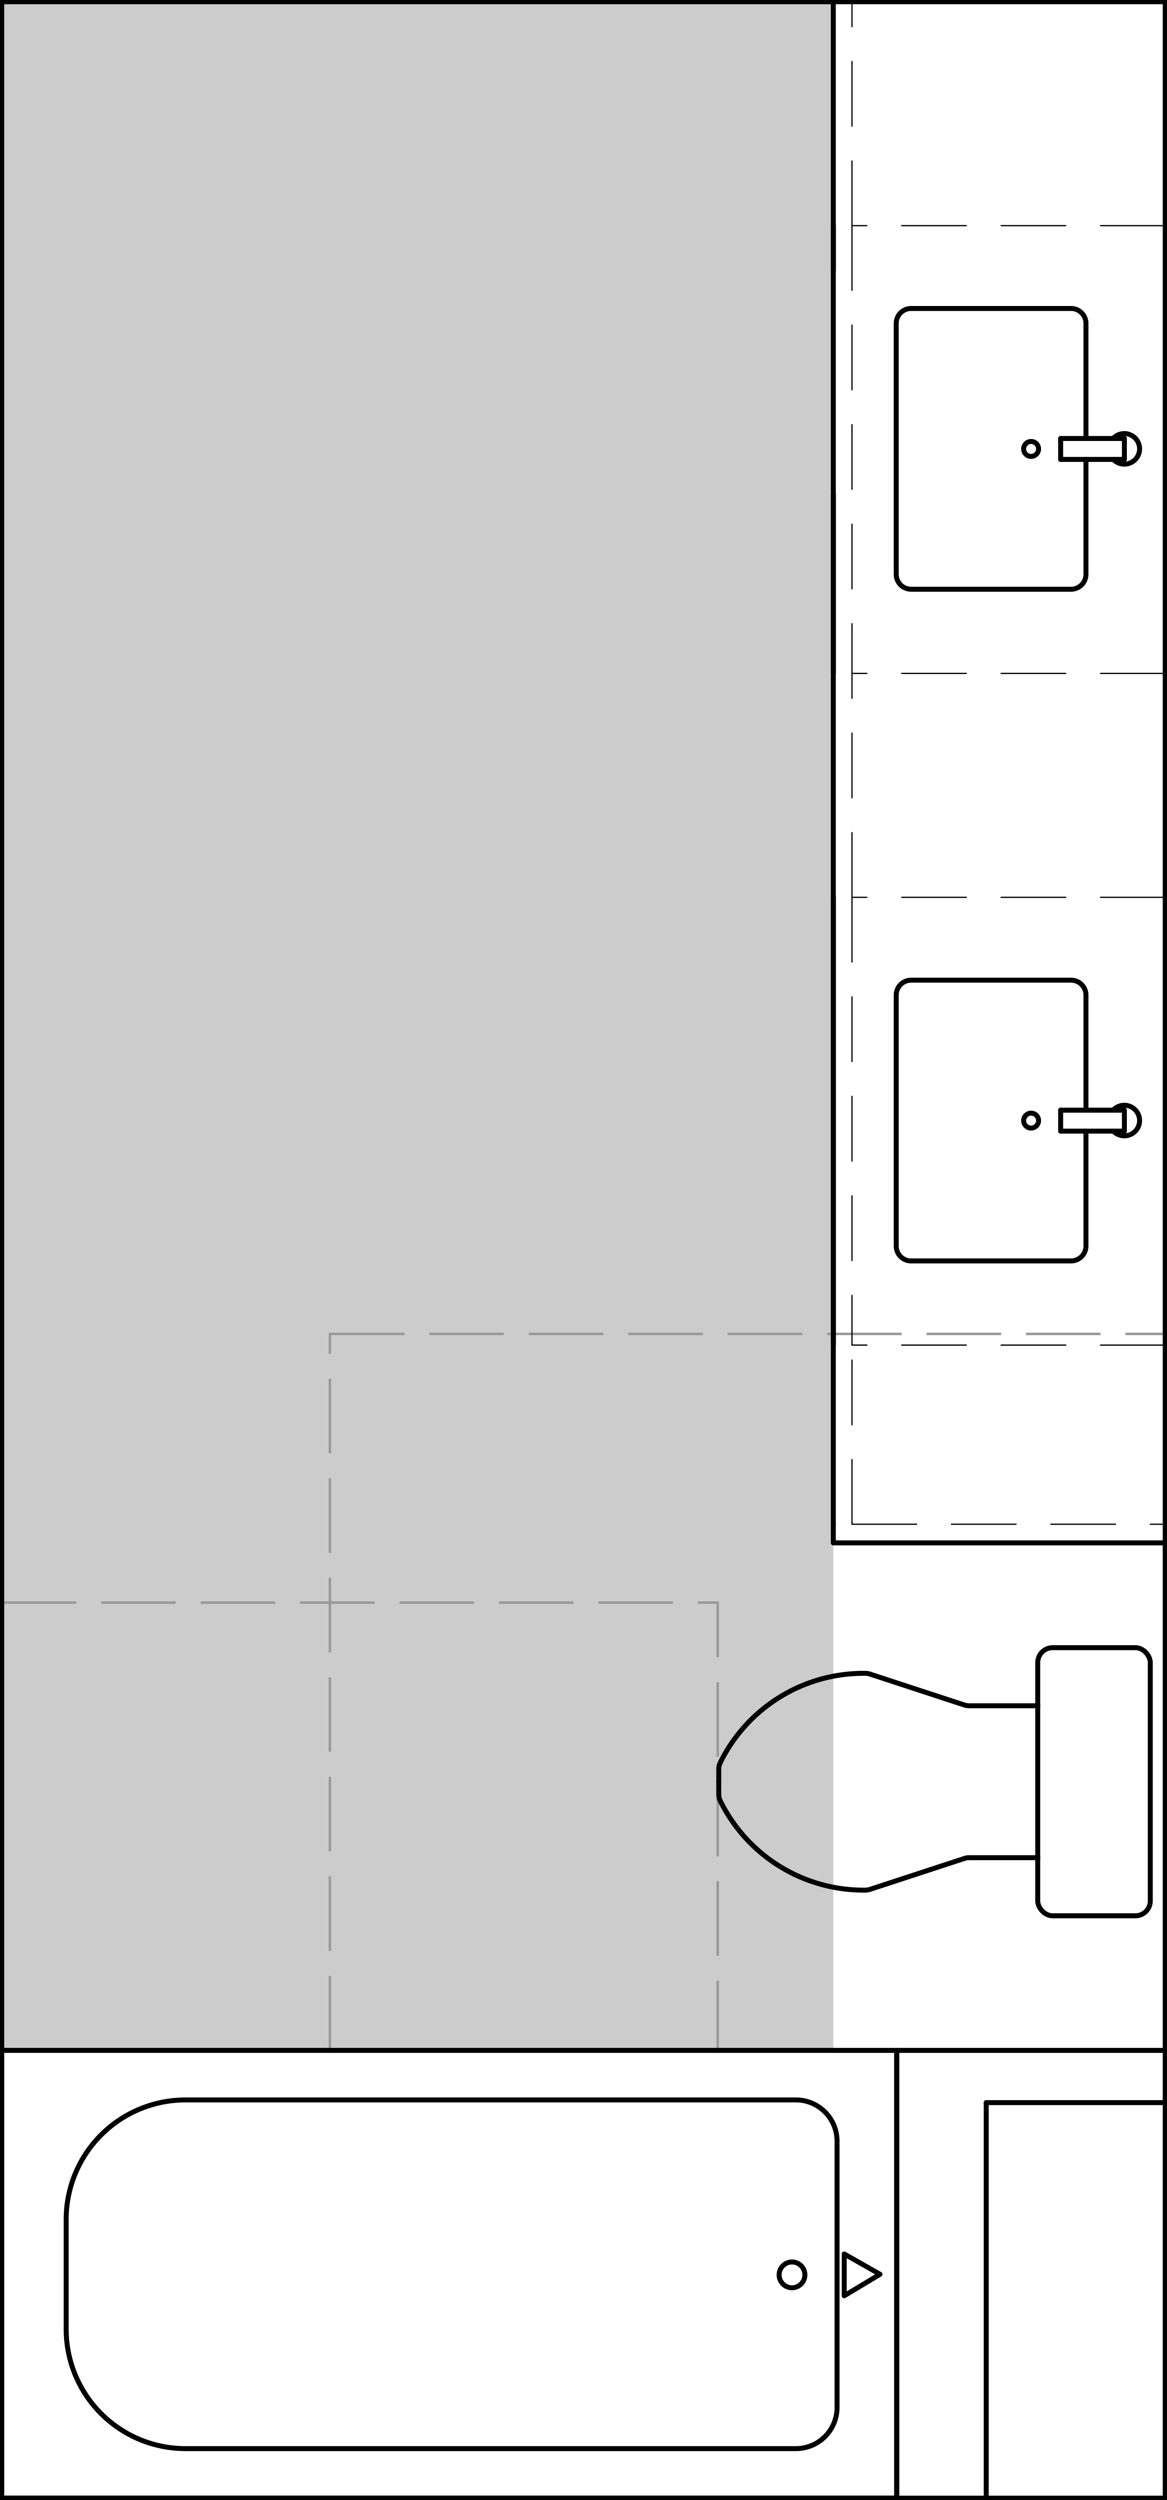 <svg xmlns="http://www.w3.org/2000/svg" viewBox="0 0 234.71 502.46"><defs><style>.cls-1{fill:#ccc;}.cls-2,.cls-3,.cls-4{fill:none;}.cls-2{stroke:#999;stroke-miterlimit:10;stroke-width:0.5px;stroke-dasharray:15 5;}.cls-3,.cls-4{stroke:#000;stroke-linecap:round;stroke-linejoin:round;}.cls-4{stroke-width:0.25px;stroke-dasharray:13 7;}</style></defs><g id="DEFPOINTS"><g id="LWPOLYLINE"><rect class="cls-1" x="0.35" y="0.35" width="167.25" height="411.75"/></g></g><g id="A-FHA"><g id="LWPOLYLINE-2" data-name="LWPOLYLINE"><rect class="cls-2" x="66.35" y="268.1" width="168" height="144"/></g><g id="LWPOLYLINE-3" data-name="LWPOLYLINE"><line class="cls-2" x1="234.35" y1="310.1" x2="171.35" y2="310.1"/></g><g id="LWPOLYLINE-4" data-name="LWPOLYLINE"><rect class="cls-2" x="0.35" y="322.1" width="144" height="90"/></g></g><g id="A-Furniture"><g id="LWPOLYLINE-5" data-name="LWPOLYLINE"><rect class="cls-3" x="0.35" y="0.35" width="234" height="501.75"/></g><g id="CIRCLE"><path class="cls-3" d="M205.88,90.23a1.5,1.5,0,1,1,1.5,1.5,1.5,1.5,0,0,1-1.5-1.5Z"/></g><g id="ARC"><path class="cls-3" d="M223.91,92.34A3.07,3.07,0,1,0,224,88l-.13.12"/></g><g id="LWPOLYLINE-6" data-name="LWPOLYLINE"><line class="cls-3" x1="226.14" y1="92.34" x2="213.32" y2="92.34"/></g><g id="LWPOLYLINE-7" data-name="LWPOLYLINE"><line class="cls-3" x1="226.14" y1="88.13" x2="213.32" y2="88.13"/></g><g id="LWPOLYLINE-8" data-name="LWPOLYLINE"><line class="cls-3" x1="213.32" y1="92.34" x2="213.32" y2="88.13"/></g><g id="LWPOLYLINE-9" data-name="LWPOLYLINE"><line class="cls-3" x1="226.14" y1="92.34" x2="226.14" y2="88.13"/></g><g id="CIRCLE-2" data-name="CIRCLE"><path class="cls-3" d="M205.88,225.23a1.5,1.5,0,1,1,1.5,1.5,1.5,1.5,0,0,1-1.5-1.5Z"/></g><g id="ARC-2" data-name="ARC"><path class="cls-3" d="M223.91,227.34A3.07,3.07,0,1,0,224,223l-.13.12"/></g><g id="LWPOLYLINE-10" data-name="LWPOLYLINE"><line class="cls-3" x1="226.14" y1="227.34" x2="213.32" y2="227.34"/></g><g id="LWPOLYLINE-11" data-name="LWPOLYLINE"><line class="cls-3" x1="226.14" y1="223.13" x2="213.32" y2="223.13"/></g><g id="LWPOLYLINE-12" data-name="LWPOLYLINE"><line class="cls-3" x1="213.32" y1="227.34" x2="213.32" y2="223.13"/></g><g id="LWPOLYLINE-13" data-name="LWPOLYLINE"><line class="cls-3" x1="226.14" y1="227.34" x2="226.14" y2="223.13"/></g></g><g id="A-PLFX"><g id="LWPOLYLINE-14" data-name="LWPOLYLINE"><rect class="cls-3" x="0.35" y="412.1" width="180" height="90"/></g><g id="LWPOLYLINE-15" data-name="LWPOLYLINE"><path class="cls-3" d="M168.35,483.86V430.34a8.28,8.28,0,0,0-8.28-8.28H37.31a24,24,0,0,0-24,24v22.08a24,24,0,0,0,24,24H160.07A8.27,8.27,0,0,0,168.35,483.86Z"/></g><g id="CIRCLE-3" data-name="CIRCLE"><path class="cls-3" d="M156.7,457.22a2.59,2.59,0,1,1,2.59,2.59,2.59,2.59,0,0,1-2.59-2.59Z"/></g><g id="LWPOLYLINE-16" data-name="LWPOLYLINE"><polyline class="cls-3" points="176.99 457.1 169.79 453.02 169.79 461.42 176.99 457.1"/></g><g id="LWPOLYLINE-17" data-name="LWPOLYLINE"><rect class="cls-3" x="208.71" y="331.16" width="22.64" height="53.89" rx="3"/></g><g id="LWPOLYLINE-18" data-name="LWPOLYLINE"><path class="cls-3" d="M144.56,358.1v2.52a3,3,0,0,0,.3,1.32,32.12,32.12,0,0,0,29.22,17.95,3.39,3.39,0,0,0,.9-.15l19-6.22a3,3,0,0,1,.93-.15h13.81"/></g><g id="LWPOLYLINE-19" data-name="LWPOLYLINE"><path class="cls-3" d="M144.56,358.1v-2.51a3,3,0,0,1,.3-1.32,32.1,32.1,0,0,1,29.22-17.95,2.74,2.74,0,0,1,.9.15l19,6.22a3,3,0,0,0,.93.15h13.81"/></g><g id="LWPOLYLINE-20" data-name="LWPOLYLINE"><path class="cls-3" d="M218.41,92.34v23.09a3,3,0,0,1-3,3H183.25a3,3,0,0,1-3-3V65a3,3,0,0,1,3-3h32.16a3,3,0,0,1,3,3v23.1"/></g><g id="LWPOLYLINE-21" data-name="LWPOLYLINE"><path class="cls-3" d="M218.41,227.34v23.09a3,3,0,0,1-3,3H183.25a3,3,0,0,1-3-3V200a3,3,0,0,1,3-3h32.16a3,3,0,0,1,3,3v23.1"/></g></g><g id="A-Casework"><g id="LWPOLYLINE-22" data-name="LWPOLYLINE"><line class="cls-4" x1="171.35" y1="306.35" x2="234.35" y2="306.35"/></g><g id="LWPOLYLINE-23" data-name="LWPOLYLINE"><line class="cls-4" x1="234.35" y1="45.35" x2="171.35" y2="45.35"/></g><g id="LWPOLYLINE-24" data-name="LWPOLYLINE"><line class="cls-4" x1="234.35" y1="135.35" x2="171.35" y2="135.35"/></g><g id="LWPOLYLINE-25" data-name="LWPOLYLINE"><line class="cls-4" x1="171.35" y1="45.35" x2="171.35" y2="135.35"/></g><g id="LWPOLYLINE-26" data-name="LWPOLYLINE"><line class="cls-4" x1="234.35" y1="180.35" x2="171.35" y2="180.35"/></g><g id="LWPOLYLINE-27" data-name="LWPOLYLINE"><line class="cls-4" x1="234.35" y1="270.35" x2="171.35" y2="270.35"/></g><g id="LWPOLYLINE-28" data-name="LWPOLYLINE"><line class="cls-4" x1="171.35" y1="180.35" x2="171.35" y2="270.35"/></g><g id="LWPOLYLINE-29" data-name="LWPOLYLINE"><line class="cls-4" x1="171.35" y1="306.35" x2="171.35" y2="270.35"/></g><g id="LWPOLYLINE-30" data-name="LWPOLYLINE"><line class="cls-4" x1="171.35" y1="180.35" x2="171.35" y2="135.35"/></g><g id="LWPOLYLINE-31" data-name="LWPOLYLINE"><line class="cls-4" x1="171.35" y1="45.35" x2="171.35" y2="0.35"/></g></g><g id="A-Counter"><g id="LWPOLYLINE-32" data-name="LWPOLYLINE"><polyline class="cls-3" points="167.6 306.35 167.6 310.1 234.35 310.1"/></g><g id="LWPOLYLINE-33" data-name="LWPOLYLINE"><line class="cls-3" x1="167.6" y1="135.35" x2="167.6" y2="45.35"/></g><g id="LWPOLYLINE-34" data-name="LWPOLYLINE"><line class="cls-3" x1="167.6" y1="306.35" x2="167.6" y2="99.35"/></g><g id="LWPOLYLINE-35" data-name="LWPOLYLINE"><line class="cls-3" x1="167.6" y1="54.35" x2="167.6" y2="0.35"/></g><g id="LWPOLYLINE-36" data-name="LWPOLYLINE"><line class="cls-3" x1="167.6" y1="270.35" x2="167.6" y2="180.35"/></g></g><g id="A-Walls"><g id="LWPOLYLINE-37" data-name="LWPOLYLINE"><line class="cls-3" x1="180.35" y1="502.1" x2="180.35" y2="412.1"/></g><g id="LWPOLYLINE-38" data-name="LWPOLYLINE"><line class="cls-3" x1="198.35" y1="502.1" x2="198.35" y2="422.6"/></g><g id="LWPOLYLINE-39" data-name="LWPOLYLINE"><line class="cls-3" x1="180.35" y1="412.1" x2="234.35" y2="412.1"/></g><g id="LWPOLYLINE-40" data-name="LWPOLYLINE"><line class="cls-3" x1="198.35" y1="422.6" x2="234.35" y2="422.6"/></g></g></svg>